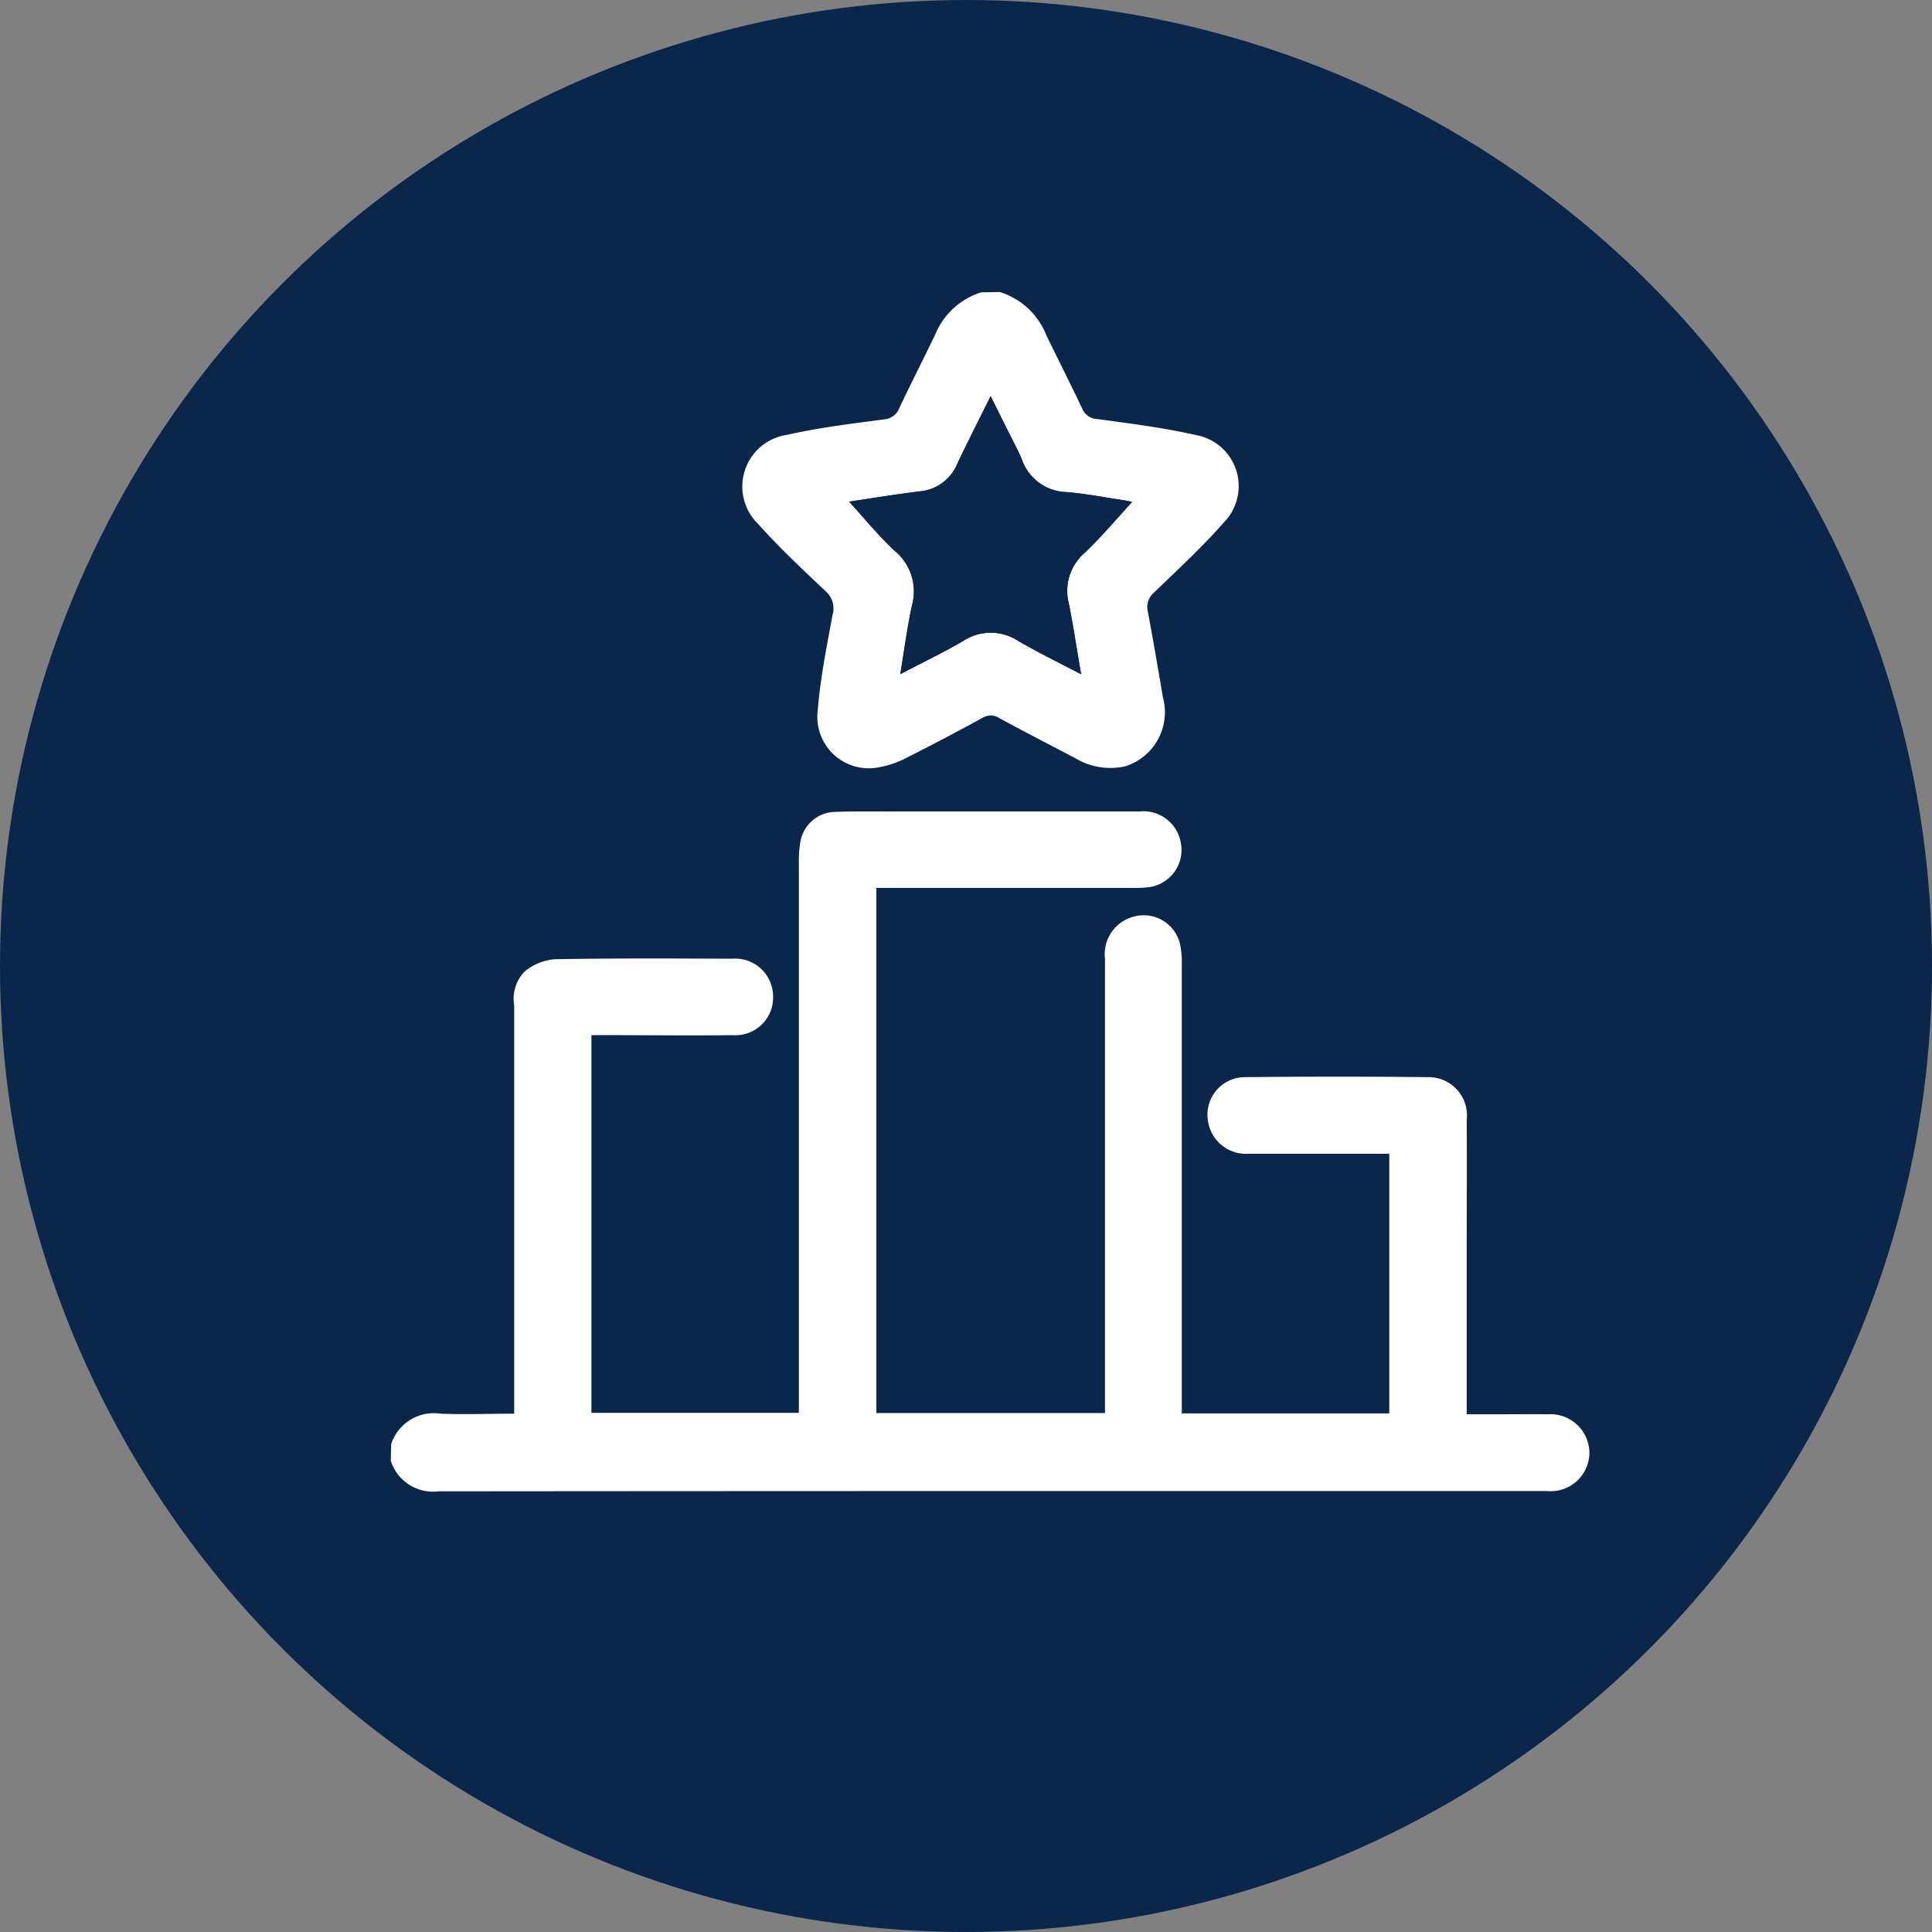 <svg xmlns="http://www.w3.org/2000/svg" width="43" height="43" viewBox="0 0 43 43">
  <rect x="0" y="0" width="43" height="43" fill="#808080" stroke="none"/>
  <circle id="Ellipse_423" data-name="Ellipse 423" cx="21.5" cy="21.5" r="21.5" fill="#0b264b"/>
  <g id="Group_4945" data-name="Group 4945" transform="translate(8.707 6.5)">
    <path id="Path_6163" data-name="Path 6163" d="M-303.111,229.12a1,1,0,0,1,1.1-.674c.535.021,1.072,0,1.637,0v-.335q0-4.376,0-8.753a.866.866,0,0,1,.244-.764,1.228,1.228,0,0,1,.648-.262c1.319-.025,2.639-.017,3.959-.012a.842.842,0,0,1,.911.829.838.838,0,0,1-.9.872c-.92.013-1.841,0-2.761,0h-.382v8.406h4.617V228.1q0-5.952,0-11.9a2.626,2.626,0,0,1,.031-.466.8.8,0,0,1,.774-.682c.442-.017.885-.008,1.328-.009q2.722,0,5.444,0a.845.845,0,0,1,.925.7.838.838,0,0,1-.678.98,2.484,2.484,0,0,1-.389.021q-2.7,0-5.392,0h-.319v11.688h5.089v-.286q0-4.91,0-9.821a.865.865,0,0,1,.648-.944.831.831,0,0,1,1.022.608,1.941,1.941,0,0,1,.04.439q0,4.845,0,9.691v.321h4.618v-5.779h-.278c-.955,0-1.91,0-2.865,0a.854.854,0,0,1-.894-.742.835.835,0,0,1,.824-.963q2.045-.022,4.09,0a.852.852,0,0,1,.846.955c.007.99,0,1.98,0,2.97q0,1.615,0,3.23c0,.1,0,.207,0,.348h.788c.339,0,.677-.005,1.016,0a.868.868,0,0,1,.927.852.862.862,0,0,1-.943.857q-6.122,0-12.244,0-6.213,0-12.426.006a.986.986,0,0,1-1.065-.683Z" transform="translate(303.111 -203.482)" fill="#fff"/>
    <path id="Path_6164" data-name="Path 6164" d="M-177.328,37.647a1.635,1.635,0,0,1,1.031.957c.265.546.54,1.087.8,1.635a.372.372,0,0,0,.33.234c.738.1,1.482.193,2.207.358a1.154,1.154,0,0,1,.624,1.935c-.485.553-1.031,1.055-1.561,1.568a.426.426,0,0,0-.137.435c.118.631.226,1.263.334,1.9a1.261,1.261,0,0,1-.837,1.533,1.514,1.514,0,0,1-1.127-.188c-.561-.293-1.124-.583-1.68-.886a.348.348,0,0,0-.38,0c-.548.3-1.1.592-1.658.872a2.108,2.108,0,0,1-.632.223,1.145,1.145,0,0,1-1.369-1.263c.057-.715.2-1.424.331-2.132a.505.505,0,0,0-.158-.525c-.511-.483-1.027-.964-1.493-1.488a1.162,1.162,0,0,1,.641-1.99c.708-.162,1.435-.248,2.156-.344a.39.39,0,0,0,.341-.258c.257-.54.528-1.074.789-1.612a1.638,1.638,0,0,1,1.031-.958Zm-3.356,4.665c.33.36.646.753,1.012,1.092a1.169,1.169,0,0,1,.39,1.212c-.108.488-.171.987-.262,1.536.5-.262.96-.482,1.4-.739a1.115,1.115,0,0,1,1.225,0c.44.256.9.479,1.4.742-.1-.561-.171-1.074-.275-1.58a1.119,1.119,0,0,1,.356-1.126c.376-.357.711-.758,1.054-1.131-.015,0-.087-.021-.16-.032-.437-.065-.873-.152-1.313-.187a1.078,1.078,0,0,1-.982-.727c-.09-.215-.2-.421-.308-.631-.121-.244-.243-.487-.387-.776-.266.538-.514,1.022-.746,1.514a1,1,0,0,1-.84.606C-179.662,42.15-180.2,42.24-180.684,42.312Z" transform="translate(190.876 -37.647)" fill="#fff"/>
    <path id="Path_6165" data-name="Path 6165" d="M-146.627,75.567c.484-.072,1.021-.162,1.561-.228a1,1,0,0,0,.84-.606c.232-.491.48-.976.746-1.514.144.289.266.533.387.776.1.21.218.415.308.631a1.078,1.078,0,0,0,.982.727c.44.035.876.122,1.313.187.073.011.146.029.16.032-.344.373-.678.774-1.055,1.131a1.119,1.119,0,0,0-.356,1.126c.1.507.179,1.02.275,1.58-.5-.263-.959-.487-1.4-.742a1.115,1.115,0,0,0-1.225,0c-.438.257-.9.477-1.4.739.092-.549.155-1.048.262-1.536a1.169,1.169,0,0,0-.39-1.212C-145.981,76.32-146.3,75.927-146.627,75.567Z" transform="translate(156.82 -70.902)" fill="#0b264b"/>
  </g>
</svg>
